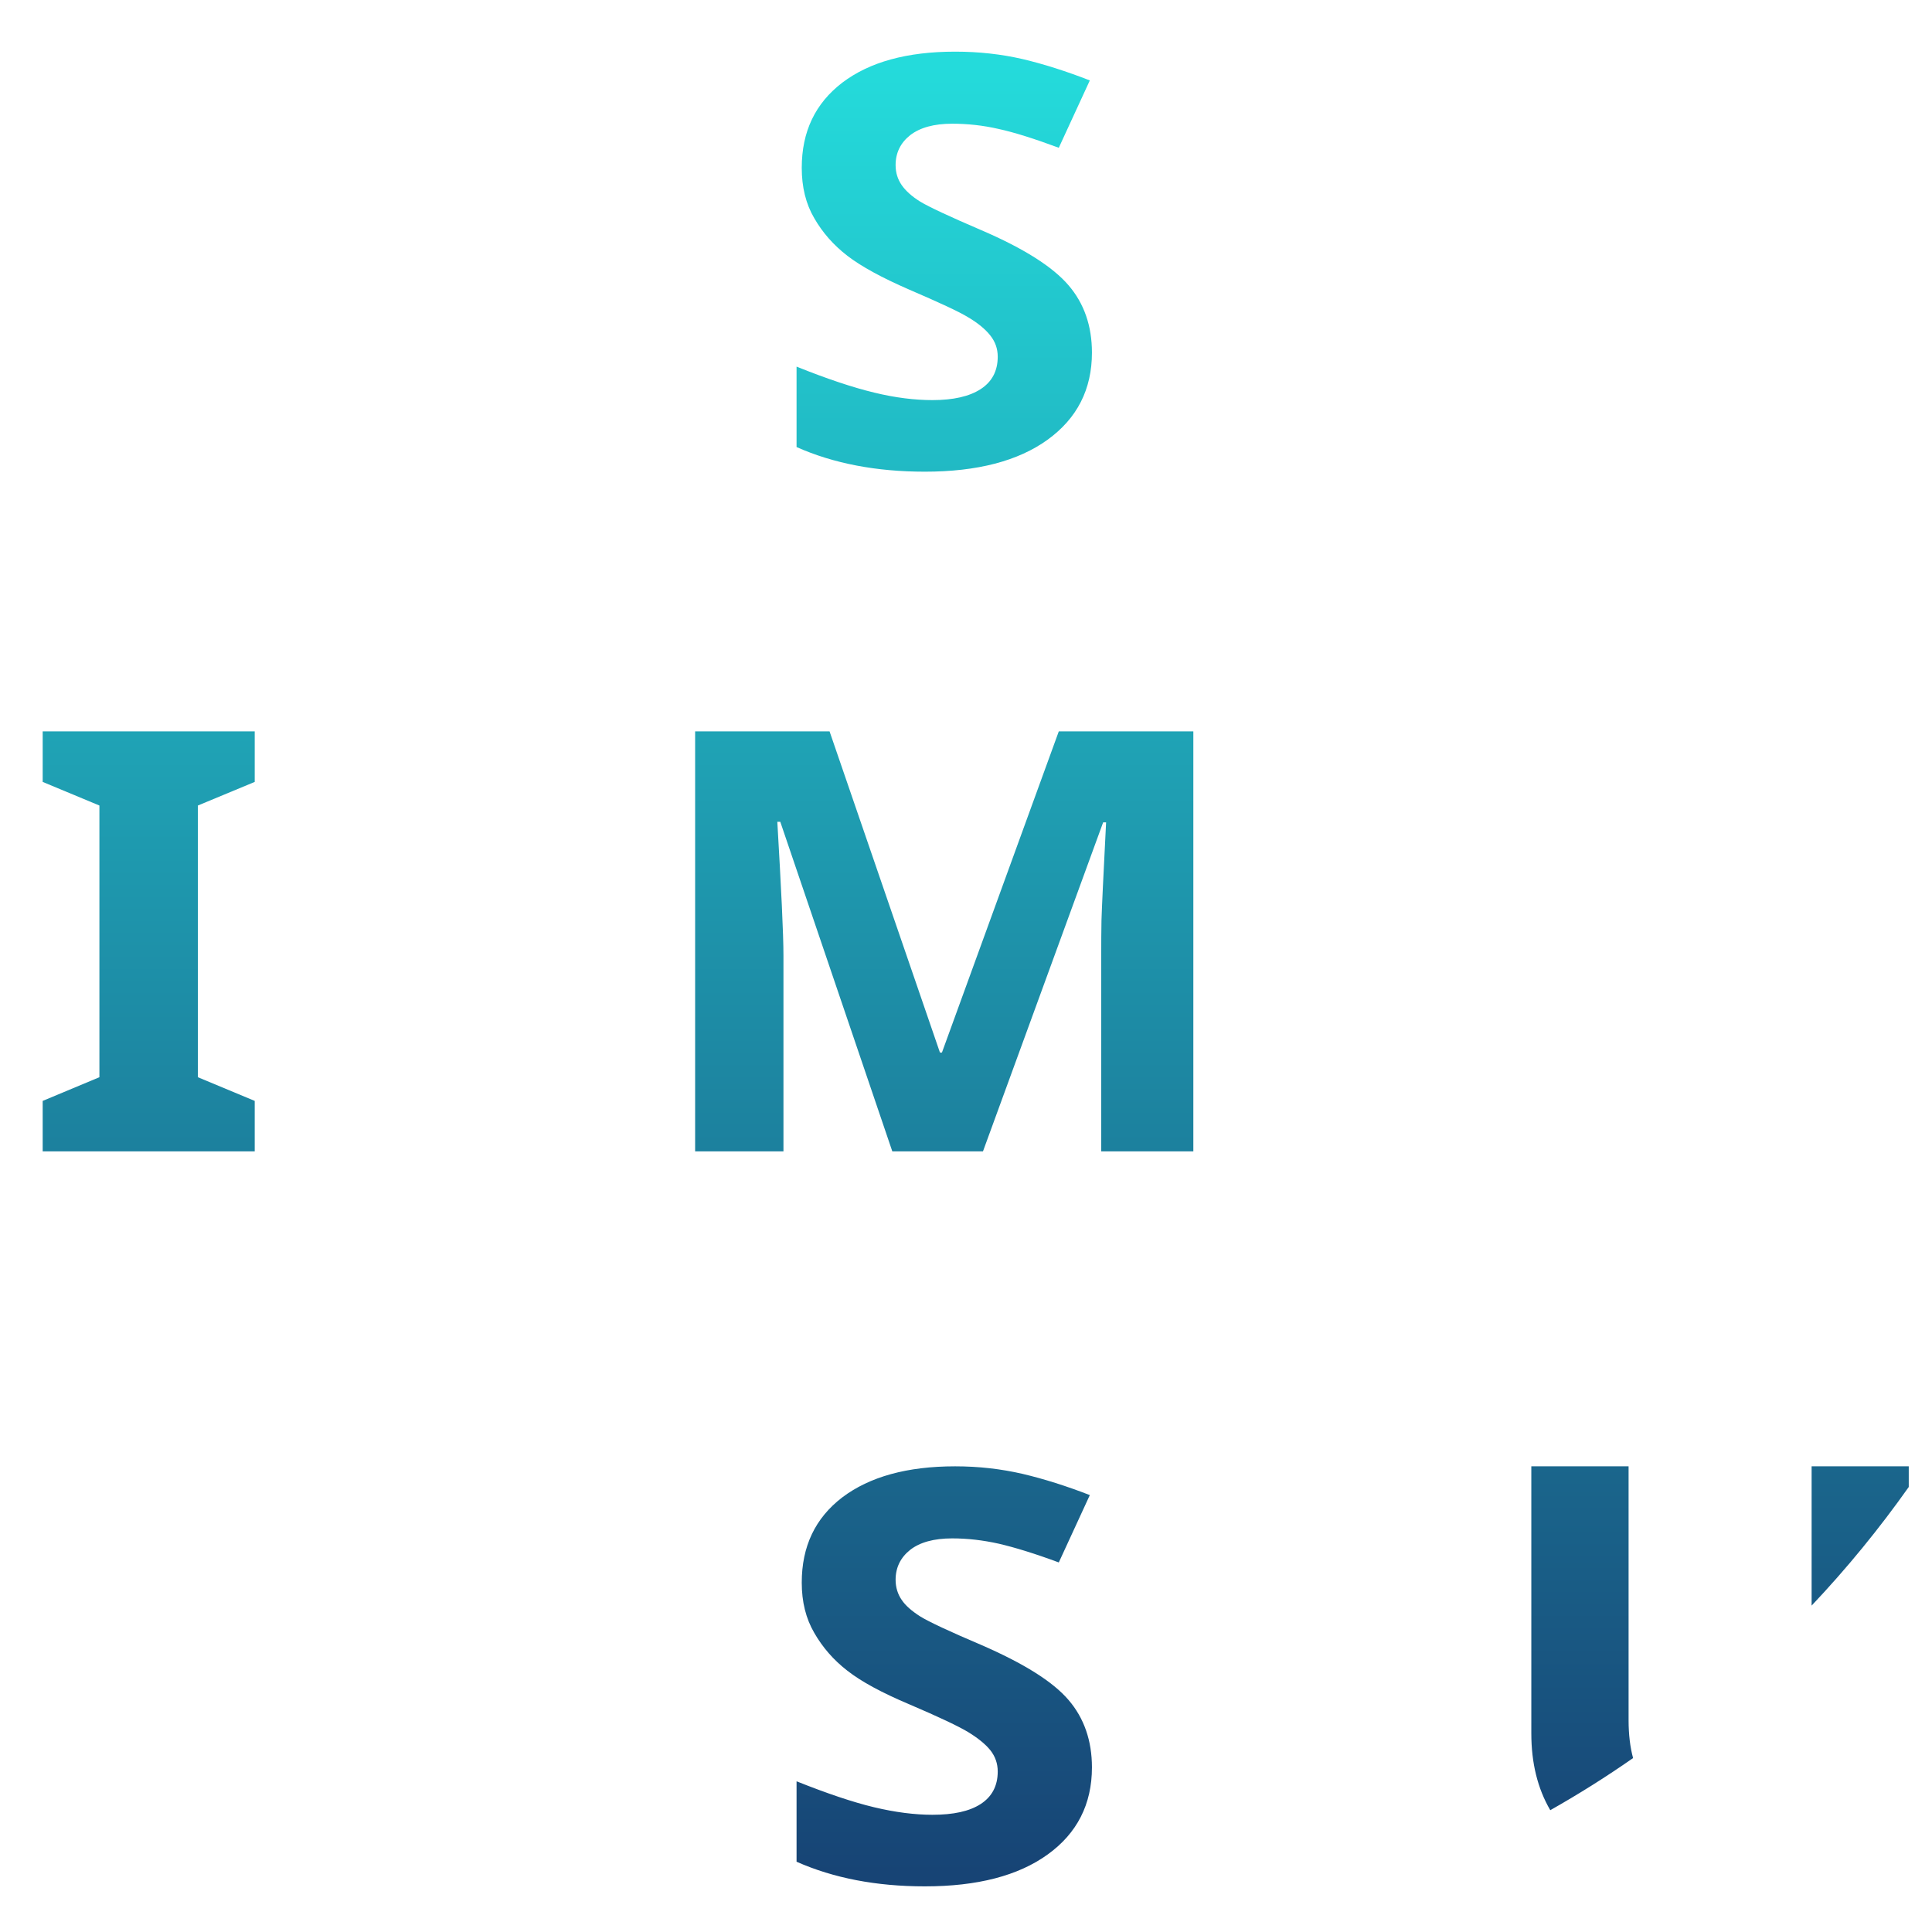 <svg xmlns="http://www.w3.org/2000/svg" xmlns:xlink="http://www.w3.org/1999/xlink" width="64" height="64" viewBox="0 0 64 64" version="1.1"><defs><linearGradient id="linear0" x1="0%" x2="0%" y1="0%" y2="100%"><stop offset="0%" style="stop-color:#24dbdb; stop-opacity:1"/><stop offset="100%" style="stop-color:#174475; stop-opacity:1"/></linearGradient></defs><g id="surface1"><path style=" stroke:none;fill-rule:nonzero;fill:url(#linear0);" d="M 31.641 1.711 C 30.051 1.711 28.809 2.051 27.902 2.738 C 27.004 3.426 26.559 4.363 26.559 5.559 C 26.559 6.199 26.695 6.754 26.973 7.227 C 27.246 7.703 27.609 8.117 28.07 8.473 C 28.531 8.828 29.219 9.203 30.129 9.598 C 31.109 10.02 31.762 10.32 32.074 10.512 C 32.398 10.703 32.641 10.906 32.805 11.113 C 32.969 11.32 33.051 11.551 33.051 11.816 C 33.051 12.293 32.859 12.648 32.484 12.891 C 32.109 13.133 31.578 13.254 30.887 13.254 C 30.305 13.254 29.656 13.176 28.953 13.004 C 28.254 12.836 27.398 12.551 26.387 12.145 L 26.387 14.809 C 27.613 15.355 29.035 15.625 30.637 15.625 C 32.375 15.625 33.73 15.27 34.703 14.566 C 35.676 13.863 36.172 12.902 36.172 11.68 C 36.172 10.801 35.914 10.051 35.395 9.449 C 34.875 8.84 33.91 8.227 32.508 7.625 C 31.441 7.168 30.77 6.852 30.484 6.68 C 30.203 6.504 30 6.32 29.871 6.133 C 29.738 5.941 29.668 5.723 29.668 5.469 C 29.668 5.062 29.832 4.73 30.152 4.477 C 30.477 4.227 30.938 4.098 31.543 4.098 C 32.047 4.098 32.562 4.152 33.086 4.273 C 33.609 4.387 34.273 4.598 35.074 4.895 L 36.102 2.664 C 35.328 2.363 34.586 2.125 33.875 1.957 C 33.164 1.793 32.422 1.711 31.641 1.711 M 1.414 24.227 L 1.414 25.902 L 3.293 26.684 L 3.293 35.684 L 1.414 36.469 L 1.414 38.141 L 8.438 38.141 L 8.438 36.469 L 6.555 35.684 L 6.555 26.684 L 8.438 25.902 L 8.438 24.227 Z M 23.027 24.227 L 23.027 38.141 L 25.953 38.141 L 25.953 31.668 C 25.953 30.926 25.879 29.445 25.75 27.223 L 25.848 27.223 L 29.559 38.141 L 32.562 38.141 L 36.543 27.242 L 36.641 27.242 C 36.551 28.996 36.5 30.074 36.488 30.484 C 36.48 30.887 36.48 31.246 36.48 31.555 L 36.48 38.141 L 39.531 38.141 L 39.531 24.227 L 35.074 24.227 L 31.203 34.867 L 31.137 34.867 L 27.48 24.227 L 23.027 24.227 M 31.641 48.574 C 30.051 48.574 28.809 48.918 27.902 49.602 C 27.004 50.289 26.559 51.227 26.559 52.426 C 26.559 53.062 26.695 53.613 26.973 54.09 C 27.246 54.566 27.609 54.988 28.07 55.344 C 28.527 55.703 29.211 56.074 30.129 56.461 C 31.109 56.879 31.758 57.188 32.074 57.379 C 32.391 57.574 32.641 57.773 32.805 57.977 C 32.969 58.184 33.051 58.418 33.051 58.684 C 33.051 59.16 32.859 59.52 32.484 59.762 C 32.109 60.004 31.578 60.117 30.887 60.117 C 30.305 60.117 29.656 60.035 28.953 59.867 C 28.25 59.699 27.395 59.41 26.387 59.008 L 26.387 61.672 C 27.613 62.215 29.027 62.488 30.637 62.488 C 32.375 62.488 33.727 62.137 34.703 61.434 C 35.676 60.734 36.172 59.77 36.172 58.547 C 36.172 57.668 35.914 56.914 35.395 56.312 C 34.875 55.703 33.91 55.102 32.508 54.492 C 31.441 54.039 30.77 53.723 30.484 53.547 C 30.203 53.367 29.996 53.188 29.871 53 C 29.738 52.809 29.668 52.582 29.668 52.332 C 29.668 51.926 29.832 51.594 30.152 51.34 C 30.473 51.09 30.938 50.961 31.543 50.961 C 32.047 50.961 32.562 51.02 33.086 51.137 C 33.609 51.258 34.273 51.461 35.074 51.758 L 36.102 49.527 C 35.328 49.227 34.586 48.992 33.875 48.824 C 33.164 48.66 32.422 48.574 31.641 48.574 M 50.727 48.574 L 50.727 57.422 C 50.727 58.398 50.934 59.246 51.355 59.965 C 52.301 59.43 53.215 58.855 54.098 58.238 C 54 57.879 53.949 57.457 53.949 56.98 L 53.949 48.574 L 50.727 48.574 M 60.012 48.574 L 60.012 53.188 C 61.18 51.953 62.258 50.633 63.23 49.258 L 63.23 48.574 L 60.012 48.574 "/></g></svg>
